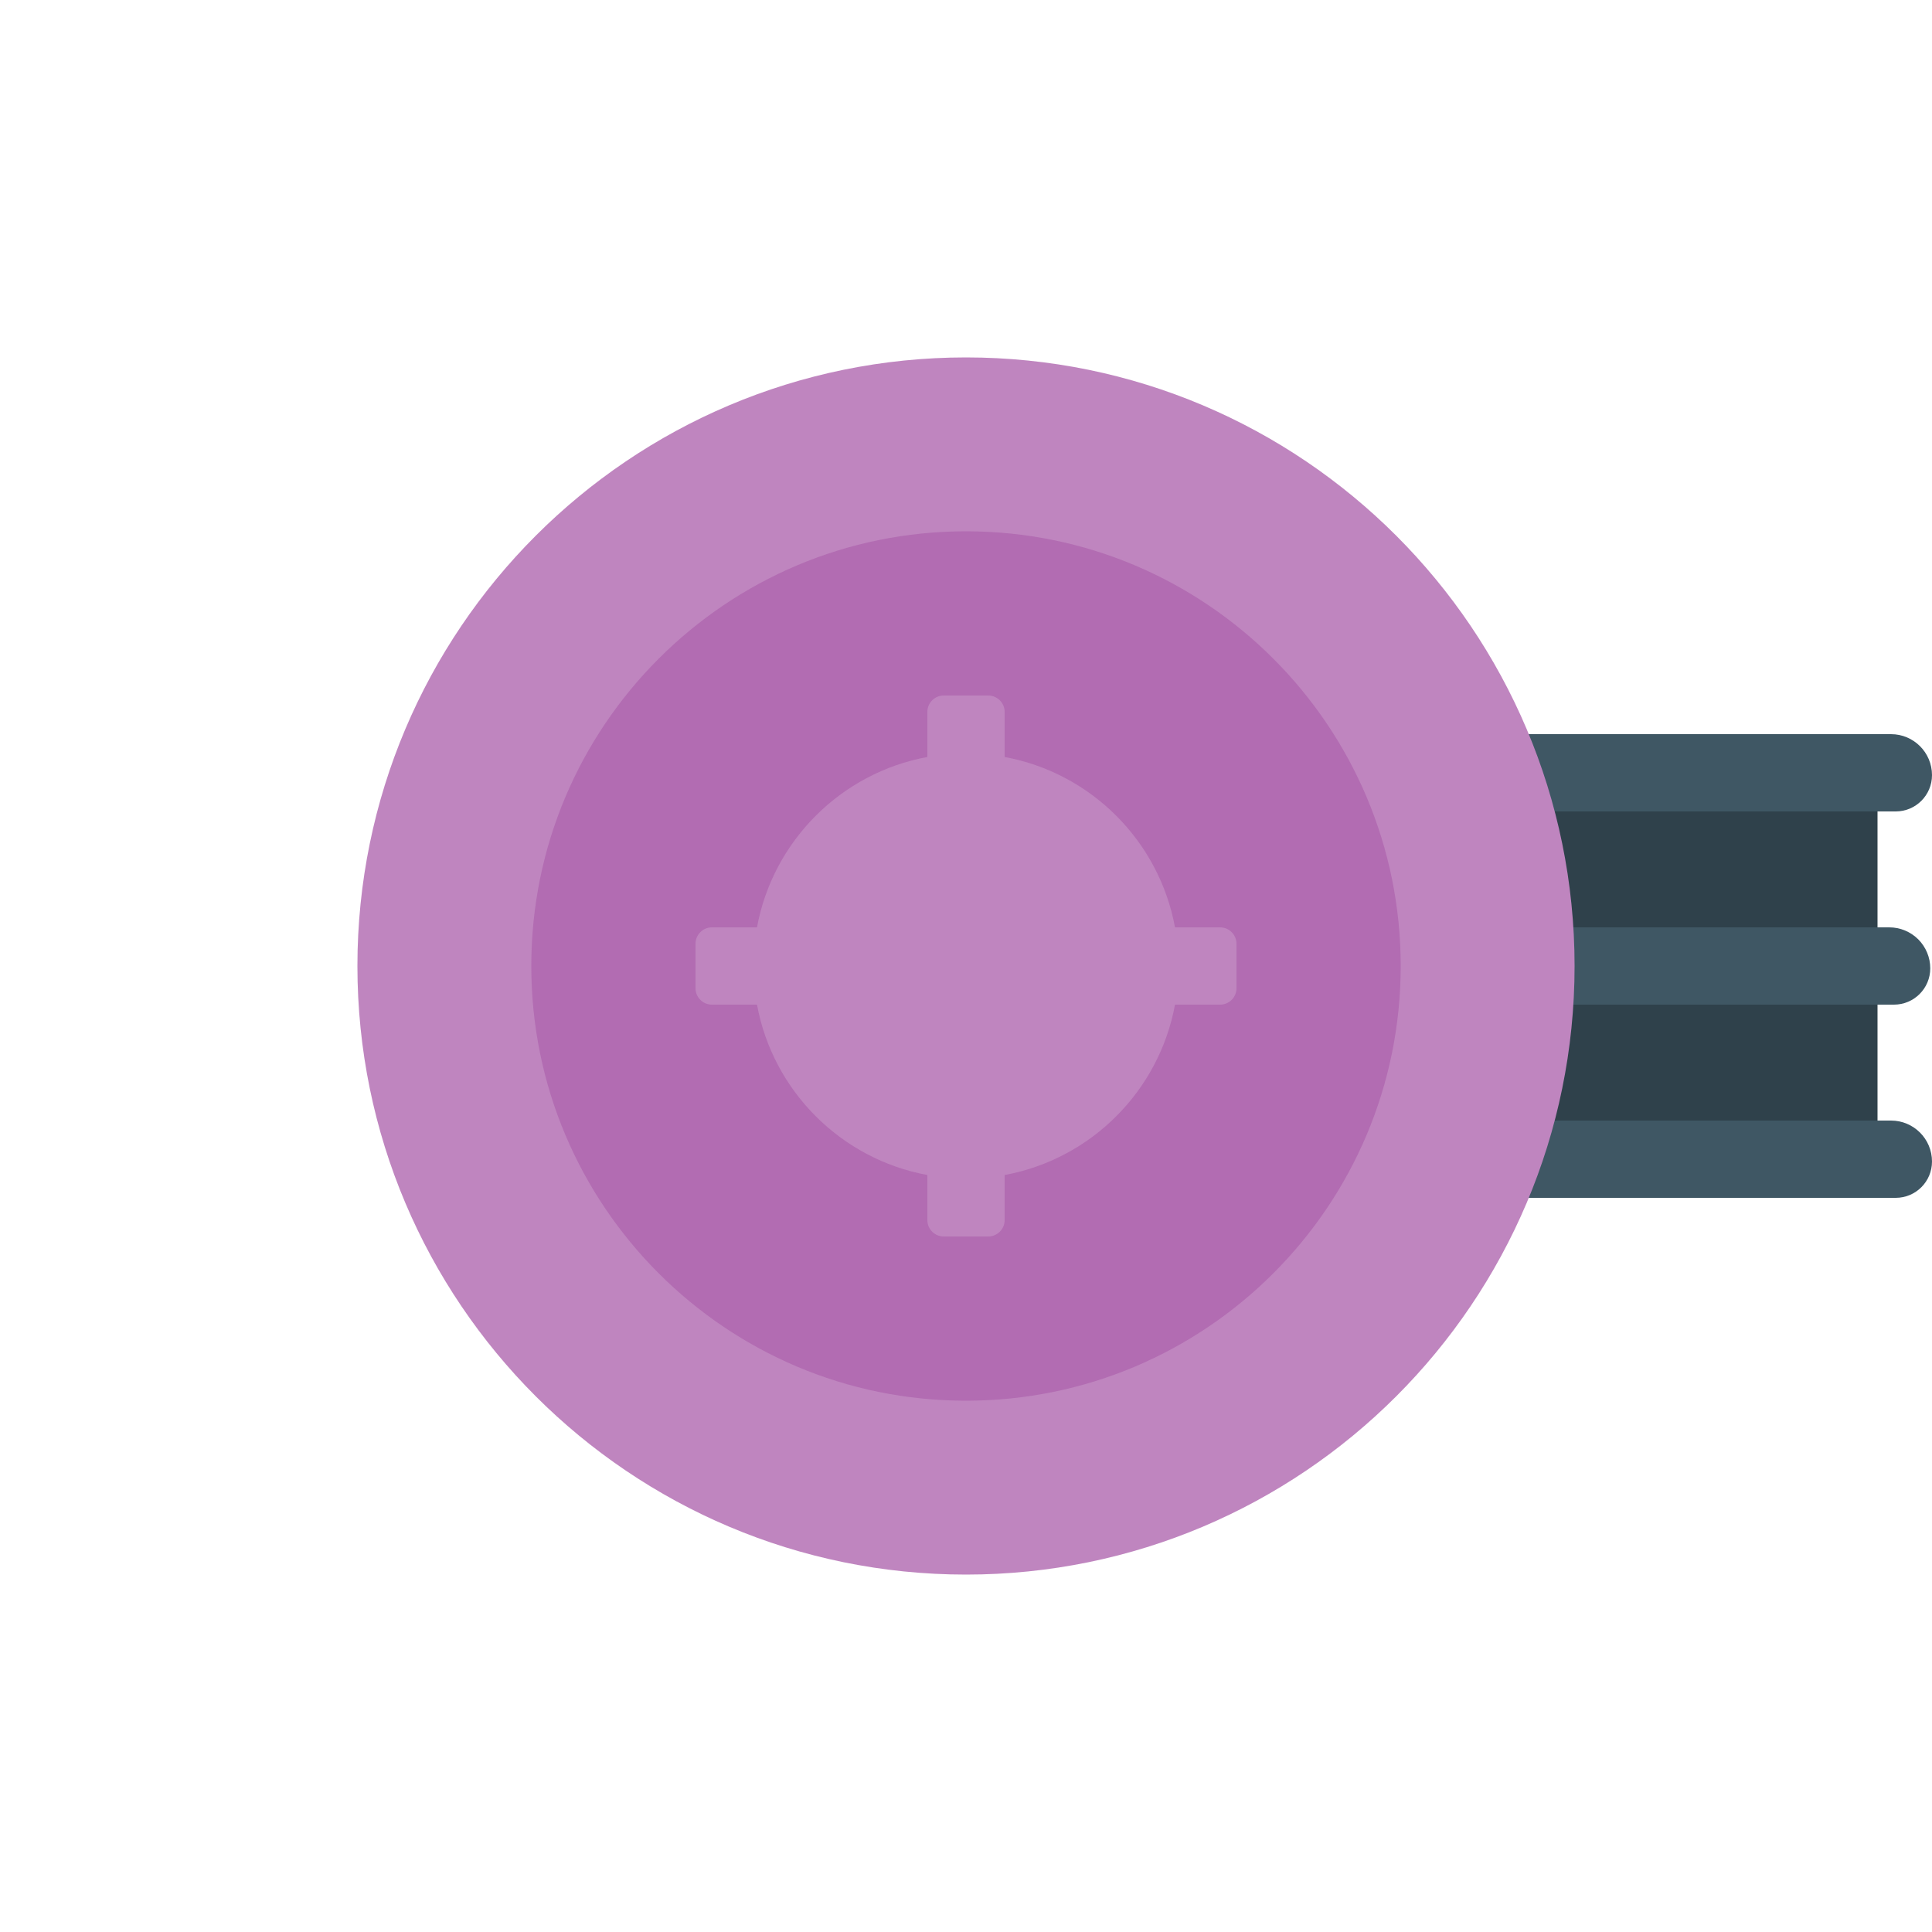 <?xml version="1.0" encoding="UTF-8" standalone="no" ?>
<!DOCTYPE svg PUBLIC "-//W3C//DTD SVG 1.1//EN" "http://www.w3.org/Graphics/SVG/1.1/DTD/svg11.dtd">
<svg xmlns="http://www.w3.org/2000/svg" xmlns:xlink="http://www.w3.org/1999/xlink" version="1.1" width="100" height="100" viewBox="0 0 100 100" xml:space="preserve">
<desc>Created with Fabric.js 4.6.0</desc>
<defs>
</defs>
<g transform="matrix(2.08 0 0 1.1 81.58 50)" id="ay9bCPbqcYtrUpxPslafl"  >
<path style="stroke: rgb(180,41,68); stroke-width: 0; stroke-dasharray: none; stroke-linecap: butt; stroke-dashoffset: 0; stroke-linejoin: miter; stroke-miterlimit: 4; fill: rgb(47,65,75); fill-rule: nonzero; opacity: 1;" vector-effect="non-scaling-stroke"  transform=" translate(0, 0)" d="M -7.5 -10 L 7.5 -10 L 7.5 10 L -7.5 10 z" stroke-linecap="round" />
</g>
<g transform="matrix(3.3 0 0 0.4 83.5 40)" id="HDsTEjNawYQlDa94i1VWK"  >
<path style="stroke: rgb(75,167,170); stroke-width: 0; stroke-dasharray: none; stroke-linecap: butt; stroke-dashoffset: 0; stroke-linejoin: miter; stroke-miterlimit: 4; fill: rgb(63,87,100); fill-rule: nonzero; opacity: 1;" vector-effect="non-scaling-stroke"  transform=" translate(0, 0)" d="M -5 0.303 C -5 -2.626 -4.712 -5 -4.357 -5 L 4.357 -5 L 4.357 -5 C 4.712 -5 5 -2.626 5 0.303 L 5 0.303 L 5 0.303 C 5 2.897 4.745 5 4.431 5 L -4.431 5 L -4.431 5 C -4.745 5 -5 2.897 -5 0.303 z" stroke-linecap="round" />
</g>
<g transform="matrix(3.3 0 0 0.4 83.5 60)" id="QWMchP5ySUSetuP7Ci2hr"  >
<path style="stroke: rgb(75,167,170); stroke-width: 0; stroke-dasharray: none; stroke-linecap: butt; stroke-dashoffset: 0; stroke-linejoin: miter; stroke-miterlimit: 4; fill: rgb(63,87,100); fill-rule: nonzero; opacity: 1;" vector-effect="non-scaling-stroke"  transform=" translate(0, 0)" d="M -5 0.303 C -5 -2.626 -4.712 -5 -4.357 -5 L 4.357 -5 L 4.357 -5 C 4.712 -5 5 -2.626 5 0.303 L 5 0.303 L 5 0.303 C 5 2.897 4.745 5 4.431 5 L -4.431 5 L -4.431 5 C -4.745 5 -5 2.897 -5 0.303 z" stroke-linecap="round" />
</g>
<g transform="matrix(3.3 0 0 0.4 83.41 50)" id="FAcdu-6Syzd3CsWzawyju"  >
<path style="stroke: rgb(75,167,170); stroke-width: 0; stroke-dasharray: none; stroke-linecap: butt; stroke-dashoffset: 0; stroke-linejoin: miter; stroke-miterlimit: 4; fill: rgb(63,87,100); fill-rule: nonzero; opacity: 1;" vector-effect="non-scaling-stroke"  transform=" translate(0, 0)" d="M -5 0.303 C -5 -1.103 -4.932 -2.452 -4.812 -3.447 C -4.691 -4.441 -4.528 -5 -4.357 -5 L 4.357 -5 L 4.357 -5 C 4.528 -5 4.691 -4.441 4.812 -3.447 C 4.932 -2.452 5 -1.103 5 0.303 L 5 0.303 L 5 0.303 C 5 2.897 4.745 5 4.431 5 L -4.431 5 L -4.431 5 C -4.745 5 -5 2.897 -5 0.303 z" stroke-linecap="round" />
</g>
<g transform="matrix(1.5 0 0 1.5 50 50)" id="RkLolmu2B-DjF47v9Mfzh"  >
<path style="stroke: rgb(191,133,191); stroke-width: 6; stroke-dasharray: none; stroke-linecap: butt; stroke-dashoffset: 0; stroke-linejoin: miter; stroke-miterlimit: 4; fill: rgb(178,108,178); fill-rule: nonzero; opacity: 1;" vector-effect="non-scaling-stroke"  transform=" translate(0, 0)" d="M 0 -18 C 9.936 -18 18 -9.936 18 0 C 18 9.936 9.936 18 0 18 C -9.936 18 -18 9.936 -18 0 C -18 -9.936 -9.936 -18 0 -18 z" stroke-linecap="round" />
</g>
<g transform="matrix(1 0 0 1 50 50)" id="Ywrn7GBVWuZBqt0GdyfA9"  >
<path style="stroke: rgb(63,86,100); stroke-width: 0; stroke-dasharray: none; stroke-linecap: butt; stroke-dashoffset: 0; stroke-linejoin: miter; stroke-miterlimit: 4; fill: rgb(191,133,191); fill-rule: nonzero; opacity: 1;" vector-effect="non-scaling-stroke"  transform=" translate(-14, -14)" d="M 12 0.849 C 12 0.38 12.38 0 12.848 0 L 15.151 0 C 15.62 0 16 0.38 16 0.849 L 16 3.182 C 20.47 4.004 23.996 7.53 24.818 12 L 27.151 12 C 27.62 12 28 12.38 28 12.849 L 28 15.152 C 28 15.62 27.62 16 27.151 16 L 24.818 16 C 23.996 20.47 20.47 23.996 16 24.818 L 16 27.151 C 16 27.62 15.62 28 15.151 28 L 12.848 28 C 12.38 28 12 27.62 12 27.151 L 12 24.818 C 7.53 23.996 4.004 20.47 3.182 16 L 0.849 16 C 0.38 16 6.661338147750939e-16 15.62 6.661338147750939e-16 15.152 L 6.661338147750939e-16 12.849 C 6.661338147750939e-16 12.38 0.38 12 0.849 12 L 3.182 12 C 4.004 7.53 7.53 4.004 12 3.182 z" stroke-linecap="round" />
</g>
</svg>